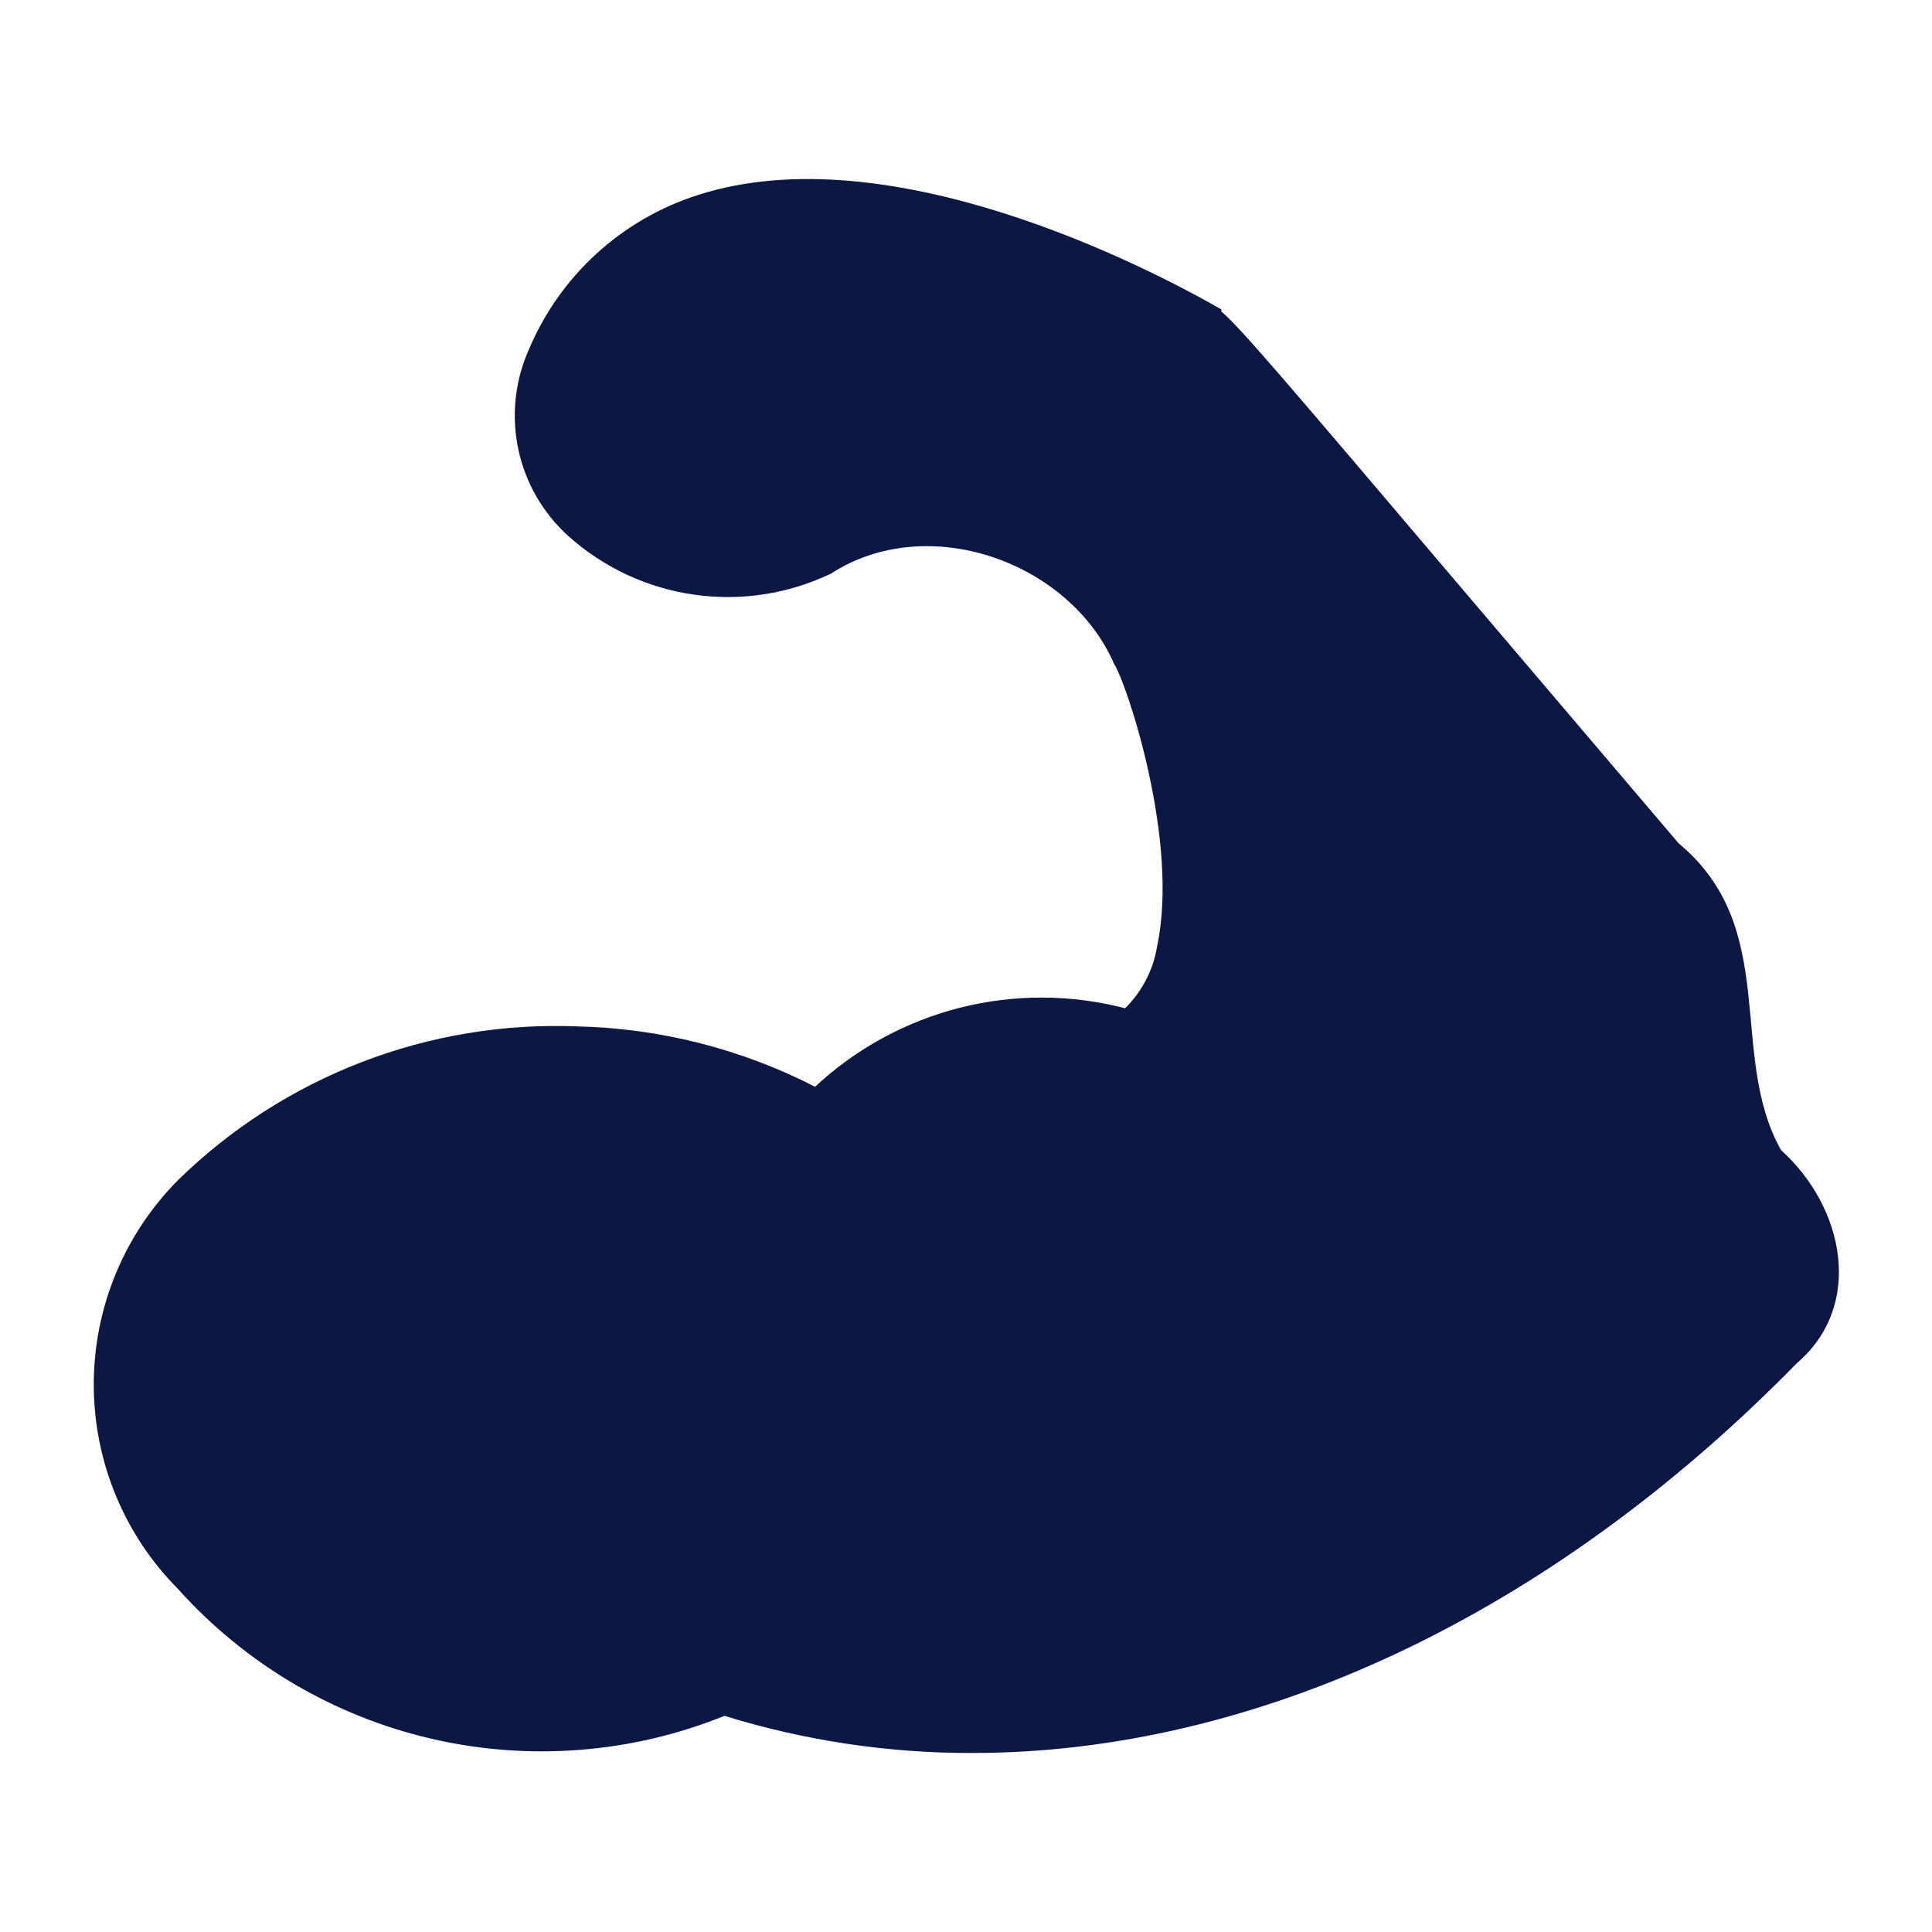 <?xml version="1.0" encoding="UTF-8" standalone="no"?> <svg width="30" height="30" viewBox="0 0 64 64" fill="#0c1844" xmlns="http://www.w3.org/2000/svg">
<path d="M59 38.1C57.22 34.93 59 30.75 55.61 27.94L48.21 19.24C42.63 
12.67 41.07 10.83 40.46 10.32V10.25C38 8.84 29.46 4.42 23.12 6.46C21.868
 6.859 20.718 7.525 19.749 8.413C18.781 9.3 18.017 10.388 17.51 11.6C17.053 12.635 16.935 
 13.788 17.172 14.894C17.409 16 17.989 17.003 18.83 17.76C19.995 18.804 21.444 
 19.479 22.992 19.699C24.541 19.92 26.12 19.677 27.53 19C30.73 16.93 35.43 18.6 36.91 
 22C37.31 22.61 39.08 27.85 38.33 31.35C38.204 32.129 37.832 32.847 37.27 33.4C35.478 32.934 
 33.597 32.928 31.801 33.382C30.006 33.837 28.355 34.737 27 36C24.555 34.745 21.858 34.062 
 19.11 34C16.678 33.906 14.252 34.308 11.98 35.184C9.709 36.059 7.64 37.388 5.9 39.09C4.11 
 40.891 3.106 43.326 3.106 45.865C3.106 48.404 4.11 50.84 5.9 52.64C8.12 55.115 11.049 56.846 
 14.287 57.597C17.526 58.349 20.917 58.084 24 56.84C26.659 57.662 29.427 58.077 32.21 58.07C41.56 
 58.07 51.32 53.54 59.52 45.16C61.75 43.26 61.11 40 59 38.1Z" />
</svg>
